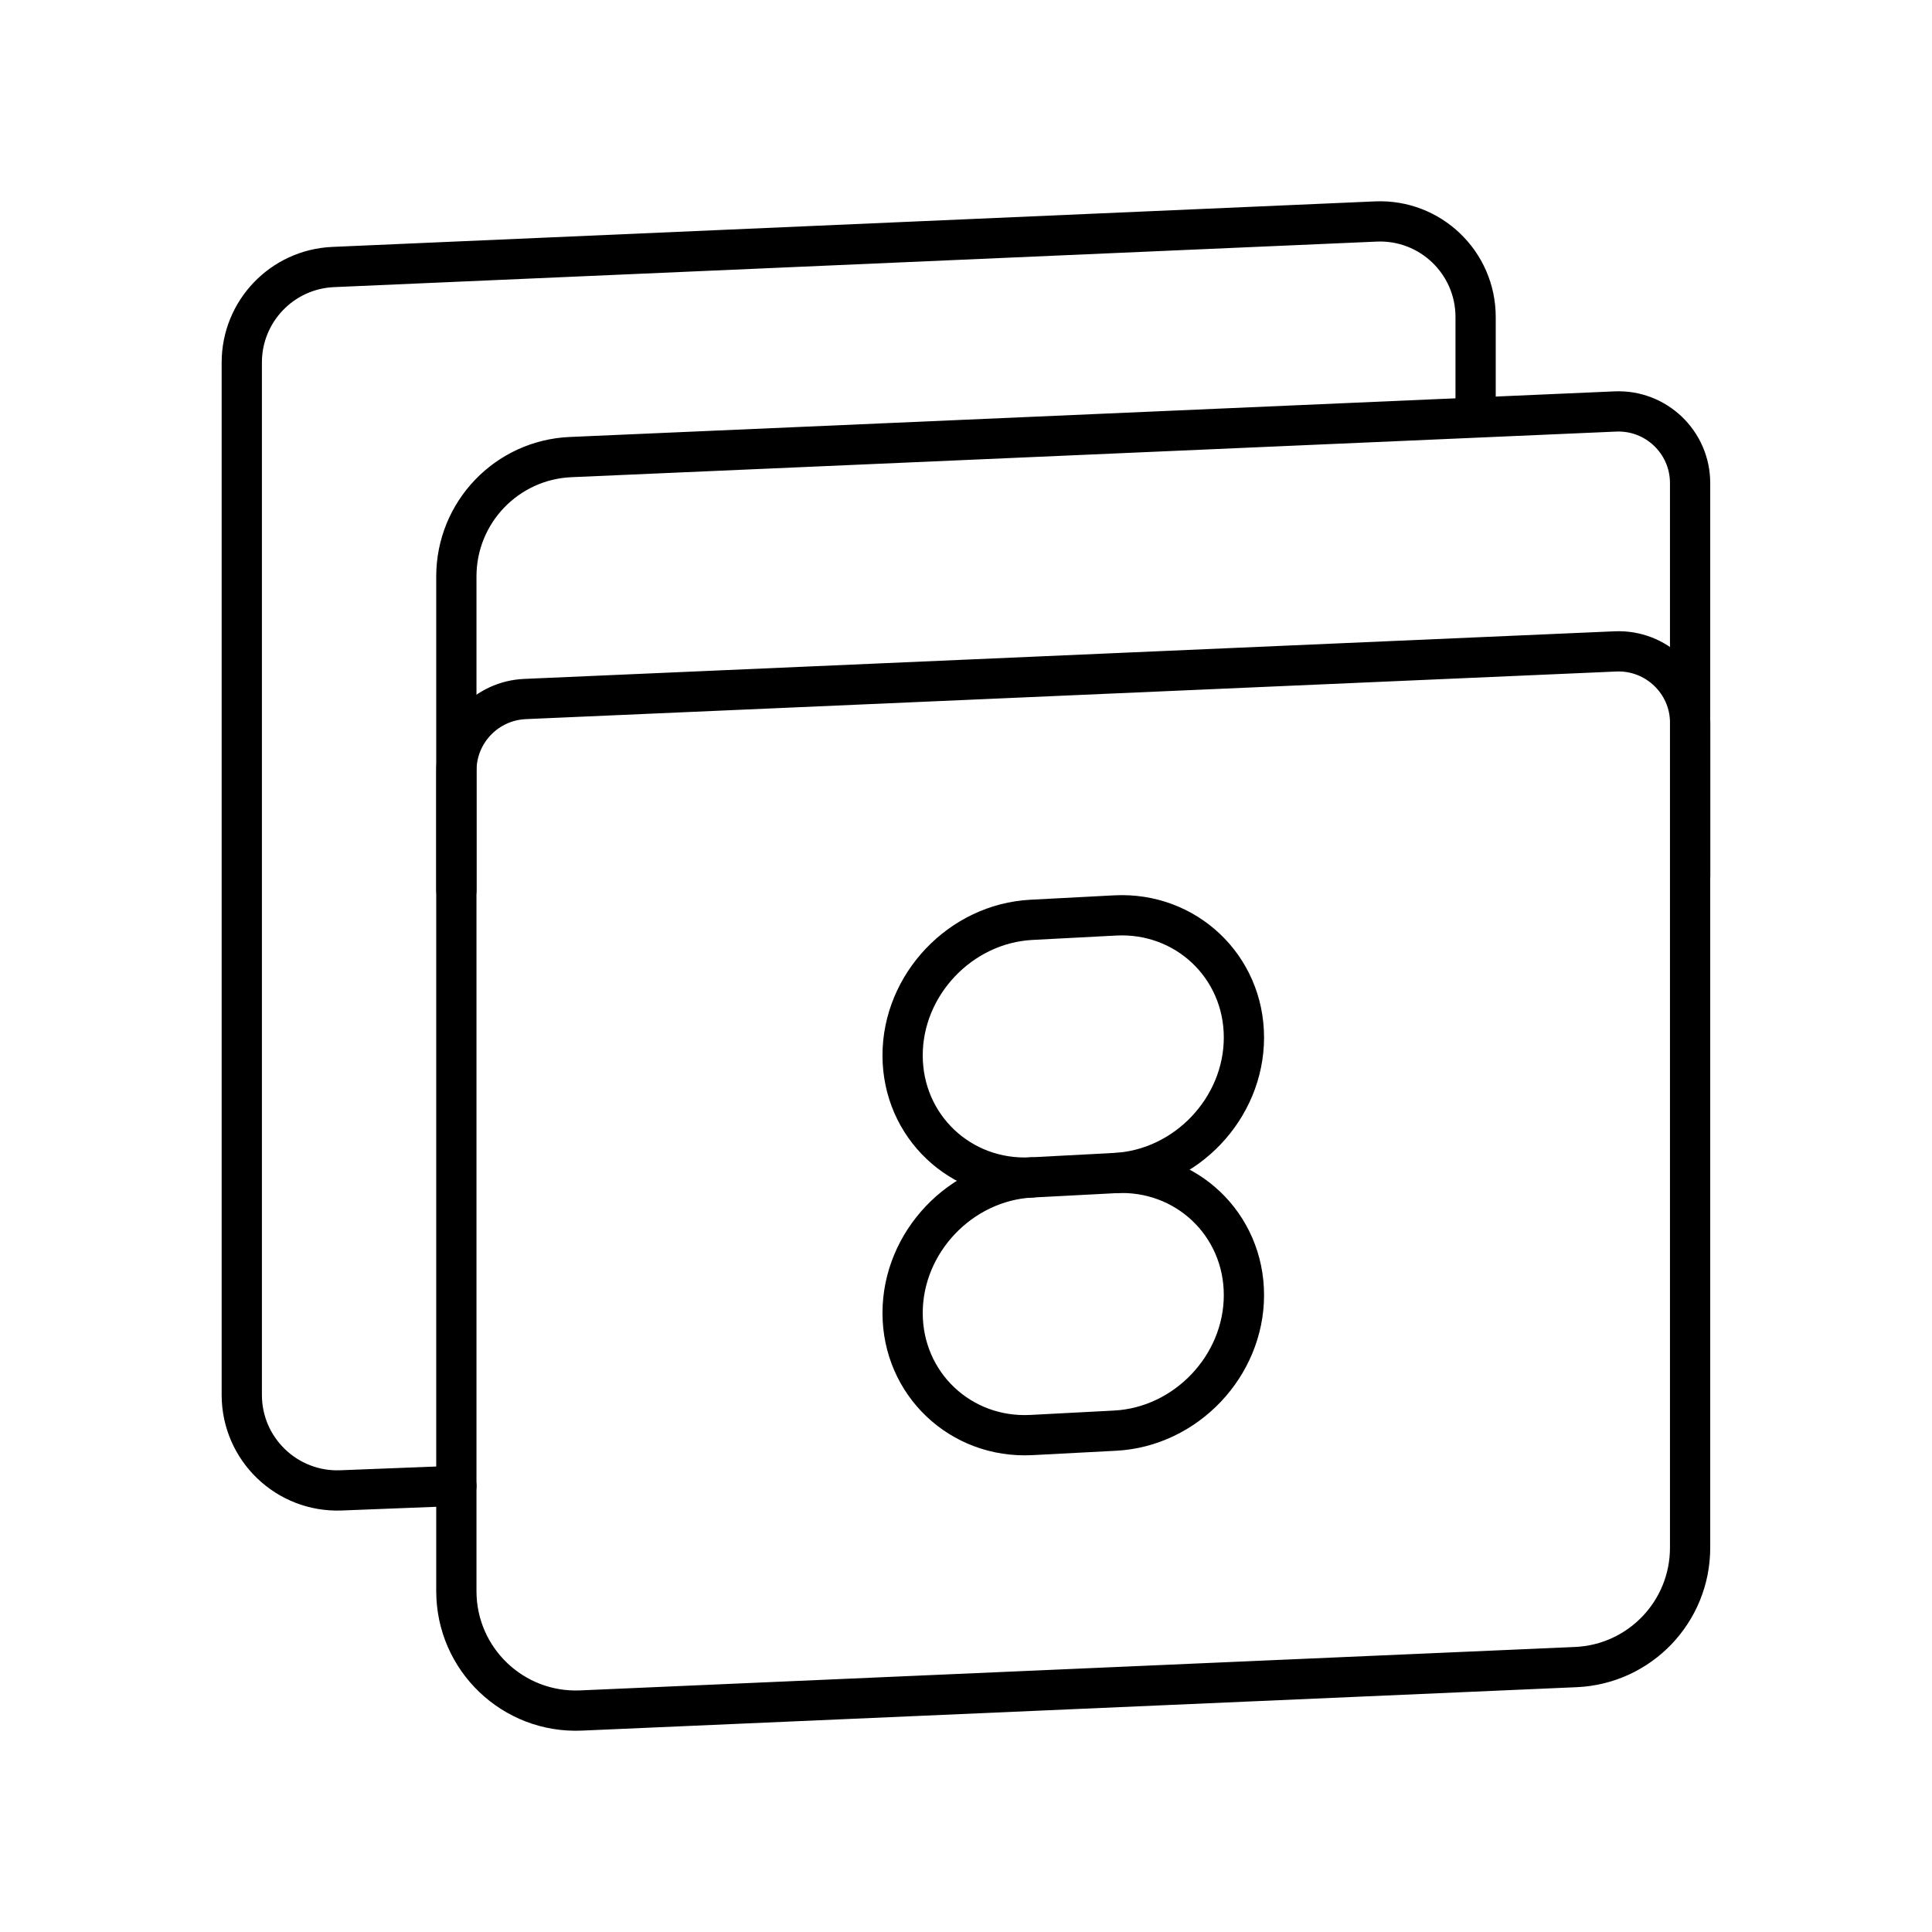 <?xml version="1.0" encoding="UTF-8"?><svg xmlns="http://www.w3.org/2000/svg" viewBox="0 0 48 48"><defs><style>.c{fill:none;stroke:#000;stroke-linecap:round;stroke-linejoin:round;}</style></defs><g id="a"><path class="c" d="M27.705,29.144l-2.08.109c-1.76.092-3.2,1.608-3.2,3.368h0c0,1.76,1.44,3.124,3.2,3.032l2.08-.109c1.76-.092,3.2-1.608,3.2-3.368h0c0-1.76-1.44-3.124-3.2-3.032Z"/><path class="c" d="M27.705,29.144c1.76-.092,3.2-1.608,3.2-3.368h0c0-1.76-1.44-3.124-3.2-3.032l-2.08.109c-1.76.092-3.2,1.608-3.2,3.368h0c0,1.76,1.44,3.124,3.2,3.032"/></g><g id="b"><path class="c" d="M39.153,41.418l-24.718,1.079c-1.688.074-3.097-1.275-3.097-2.965V14.321c0-1.589,1.251-2.896,2.838-2.965l25.956-1.133c1.013-.044,1.858.765,1.858,1.779v26.451c0,1.589-1.251,2.896-2.838,2.965Z"/><path class="c" d="M11.339,22.116v-2.97c0-.953.751-1.737,1.703-1.779l27.092-1.183c1.013-.044,1.858.765,1.858,1.779v3.804"/><path class="c" d="M36.661,10.248v-2.373c0-1.352-1.127-2.431-2.478-2.372l-25.905,1.131c-1.27.055-2.271,1.101-2.271,2.372v25.65c0,1.347,1.12,2.425,2.467,2.372l2.864-.112"/></g></svg>